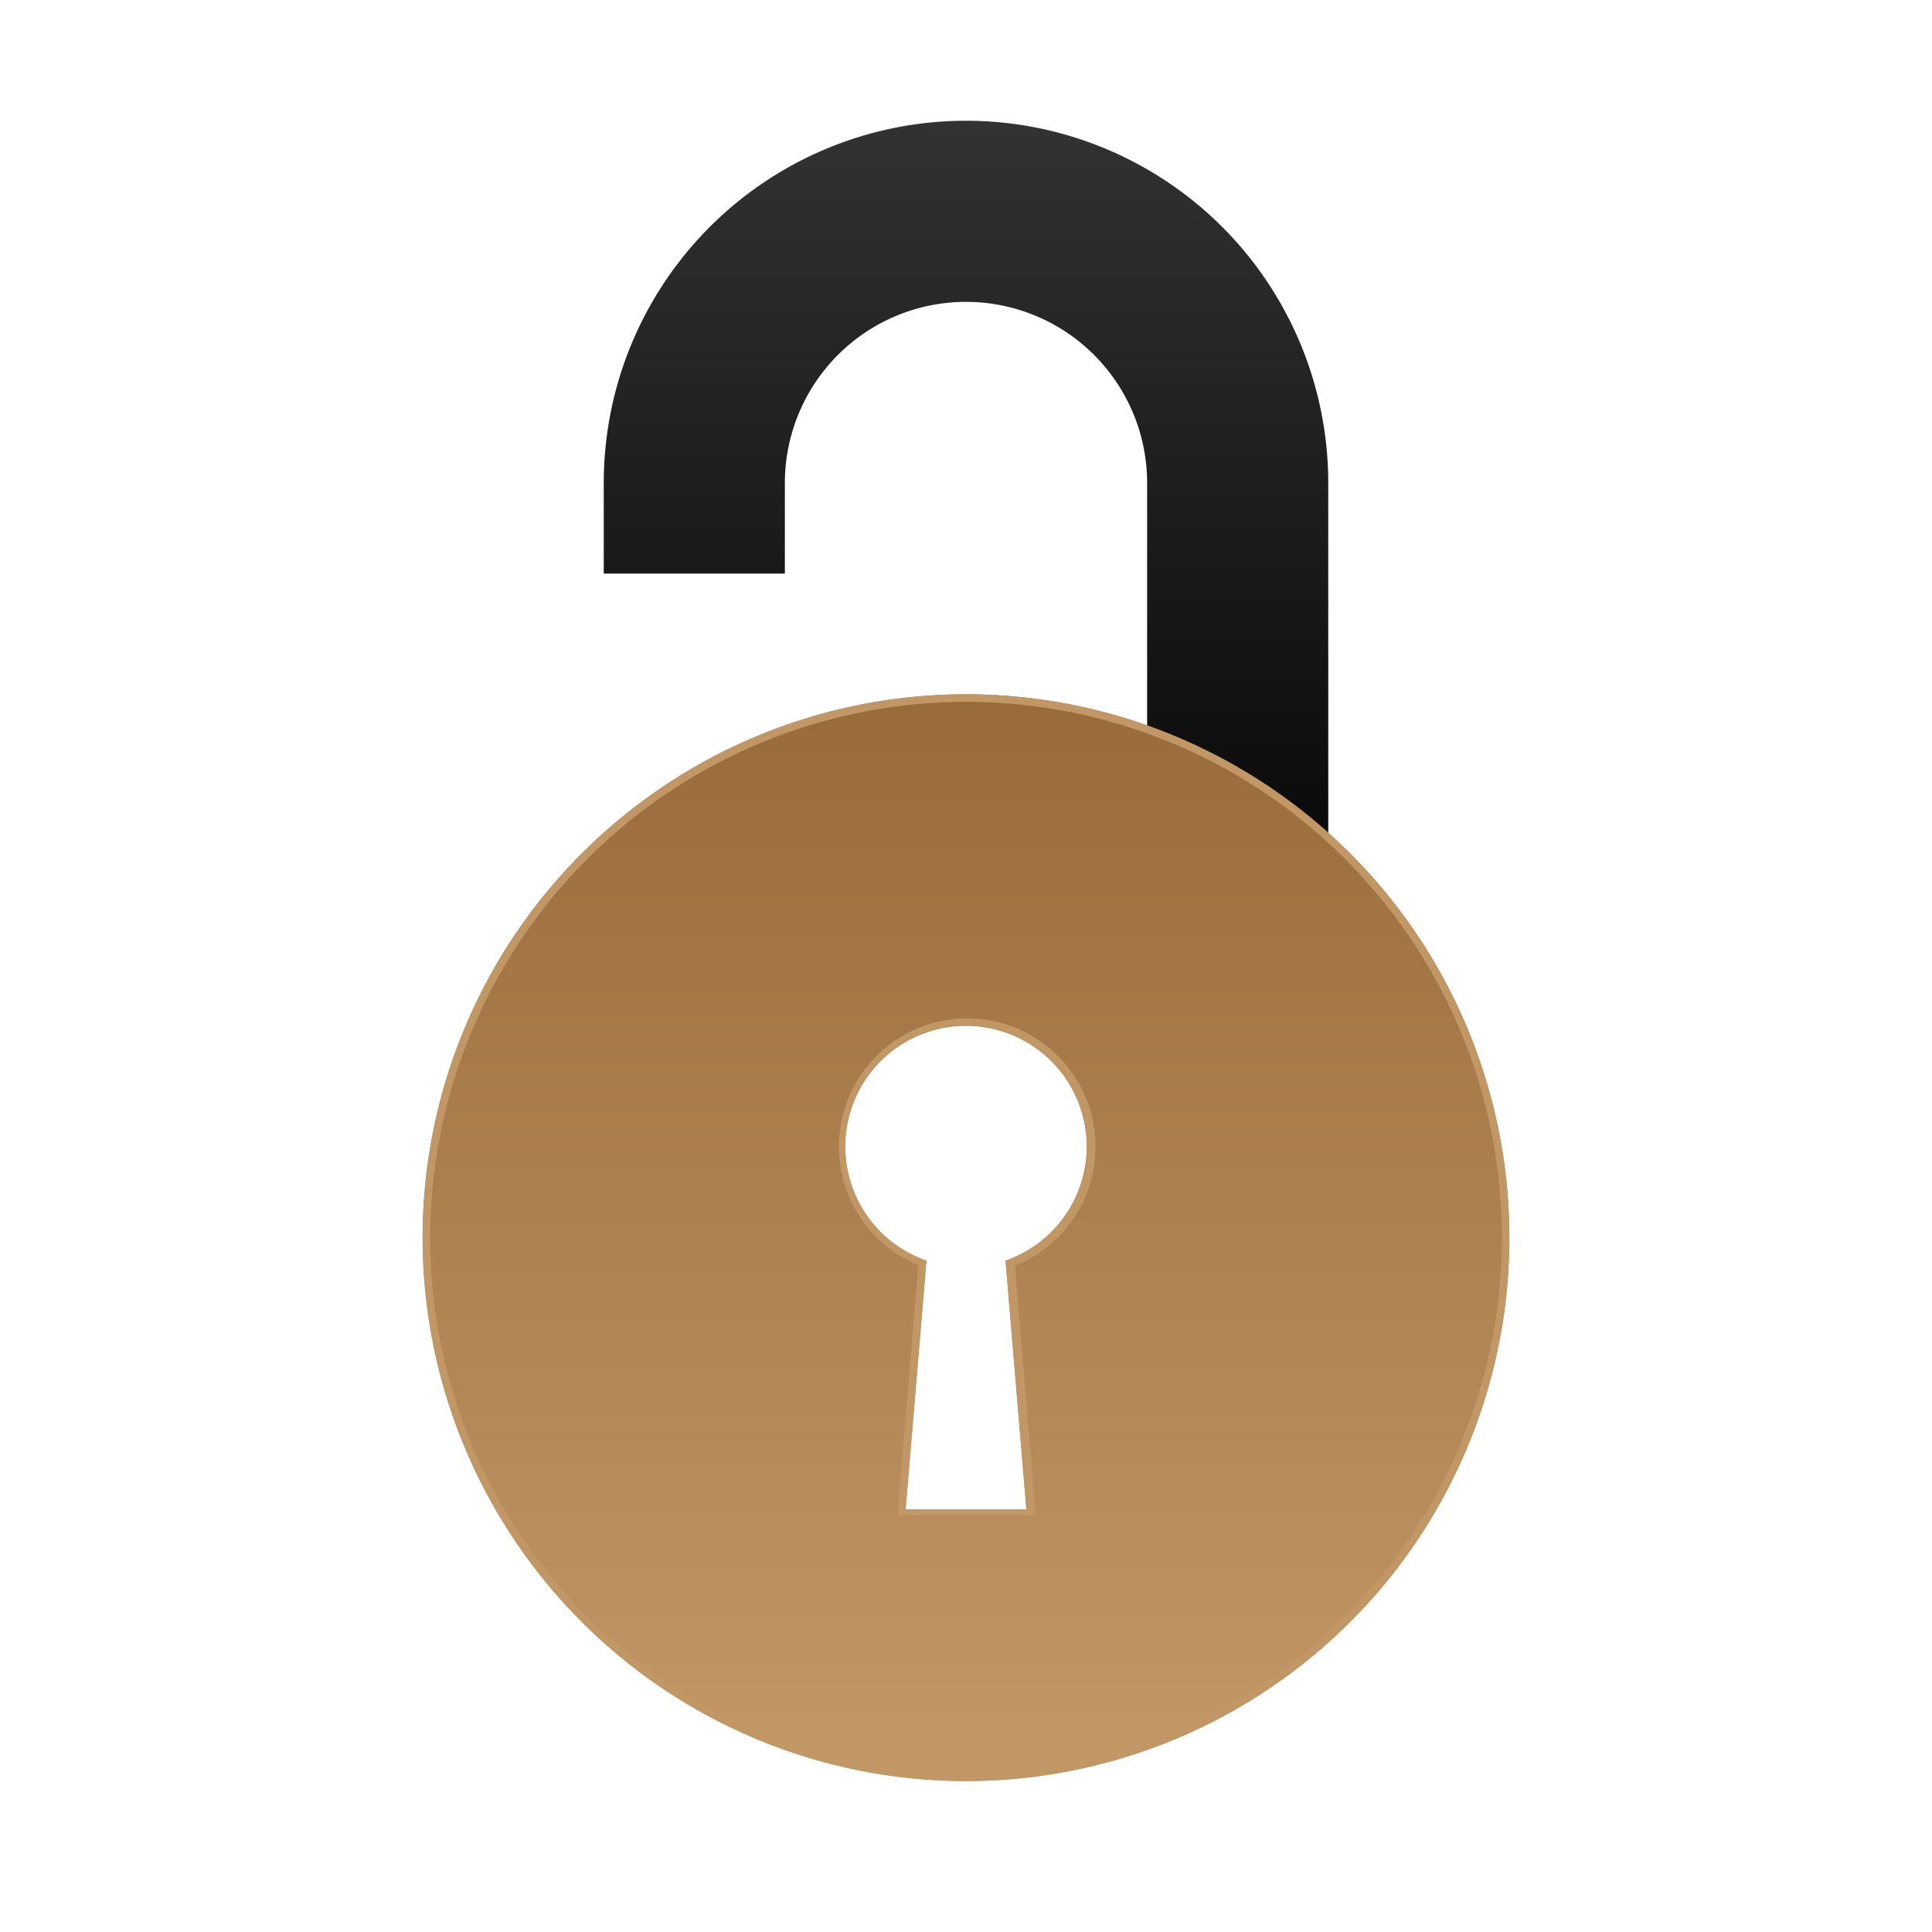<svg id="Vectors" xmlns="http://www.w3.org/2000/svg" xmlns:xlink="http://www.w3.org/1999/xlink" viewBox="0 0 64 64"><defs><style>.cls-1{fill:url(#permissionless-linear-gradient);}.cls-2{fill:url(#permissionless-linear-gradient-2);}.cls-3{fill:#c19765;}</style><linearGradient id="permissionless-linear-gradient" x1="32" y1="34" x2="32" y2="4" gradientUnits="userSpaceOnUse"><stop offset="0"/><stop offset="1" stop-color="#323233"/></linearGradient><linearGradient id="permissionless-linear-gradient-2" x1="32" y1="57.79" x2="32" y2="22.98" gradientUnits="userSpaceOnUse"><stop offset="0" stop-color="#c19765"/><stop offset="1" stop-color="#9a6b3a"/></linearGradient></defs><path class="cls-1" d="M44,34H38V16a6,6,0,0,0-12,0v3H20V16a12,12,0,0,1,24,0Z"/><path class="cls-2" d="M32,23A18,18,0,1,0,50,41,18,18,0,0,0,32,23Zm1.31,18.76L34,50H30l.69-8.24a4,4,0,1,1,2.62,0Z"/><path class="cls-3" d="M32,23.25A17.75,17.75,0,1,1,14.25,41,17.77,17.77,0,0,1,32,23.25M30.42,41.93l-.67,8,0,.27h4.54l0-.27-.67-8a4.25,4.25,0,1,0-3.16,0M32,23A18,18,0,1,0,50,41,18,18,0,0,0,32,23ZM30,50l.69-8.24a4,4,0,1,1,2.62,0L34,50Z"/></svg>